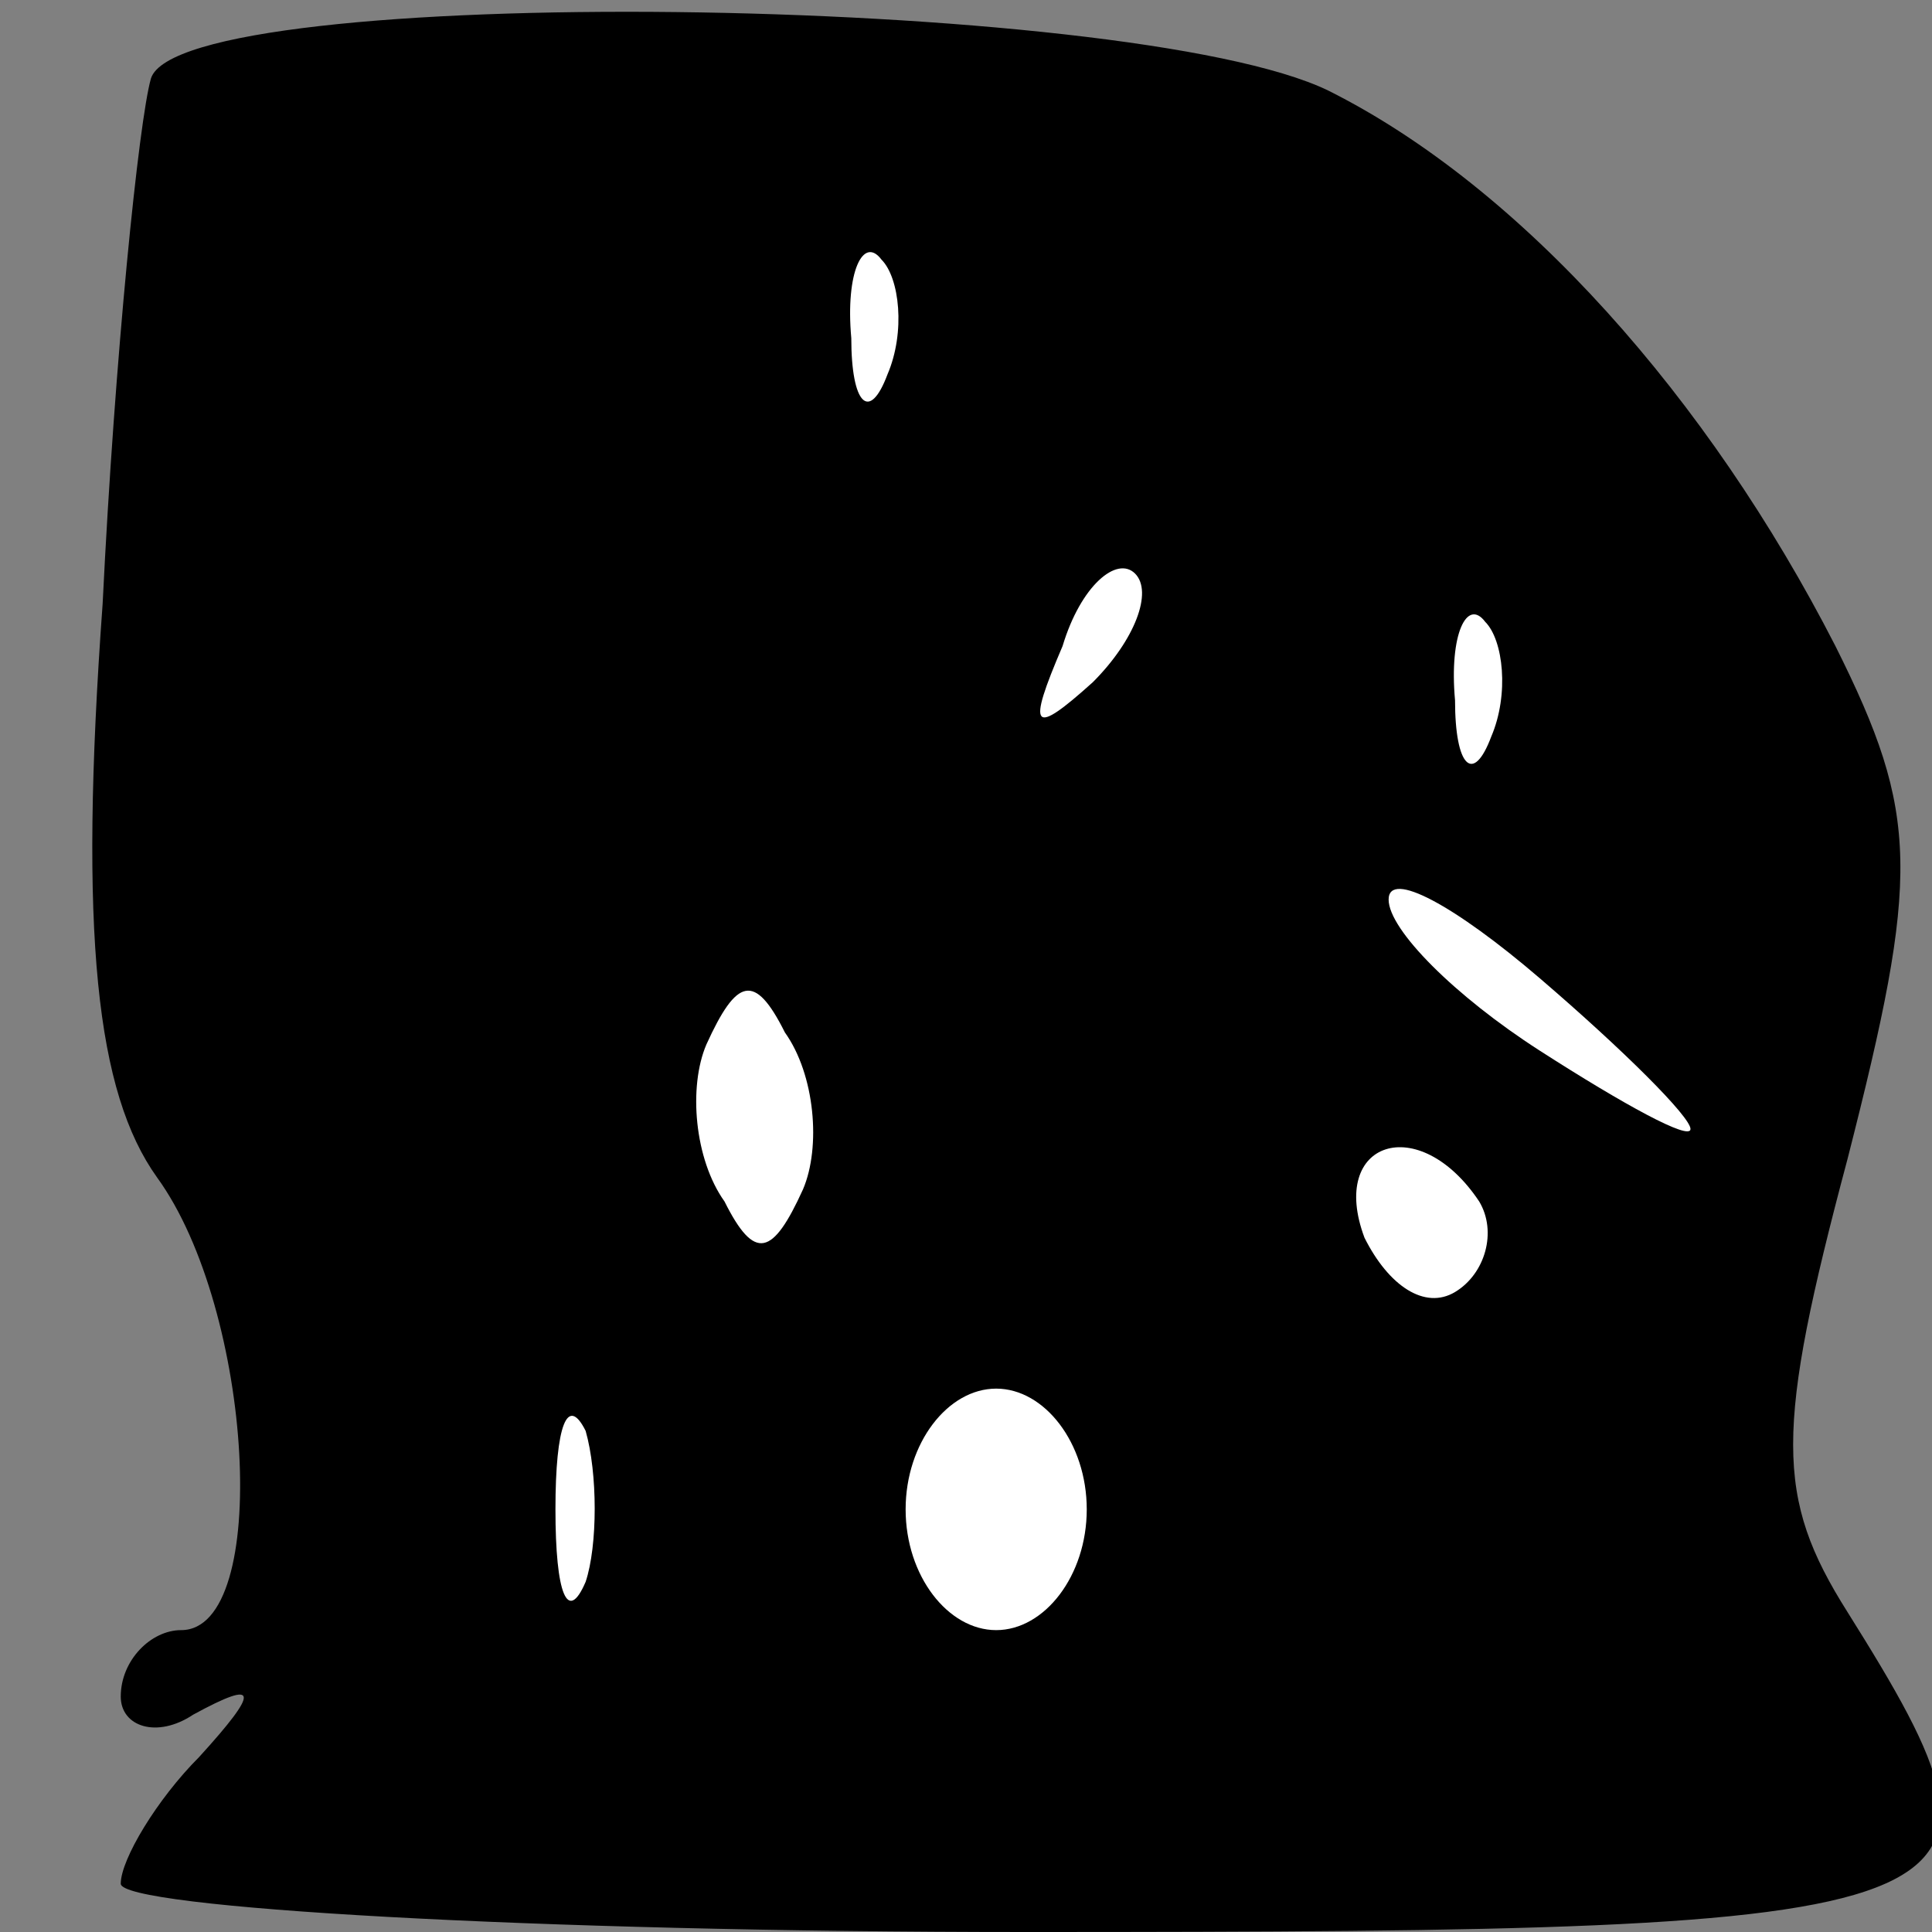<?xml version="1.0" standalone="no"?>
<!DOCTYPE svg PUBLIC "-//W3C//DTD SVG 20010904//EN"
 "http://www.w3.org/TR/2001/REC-SVG-20010904/DTD/svg10.dtd">
<svg version="1.0" xmlns="http://www.w3.org/2000/svg"
 width="32pt" height="32pt" viewBox="0 0 32 32"
 preserveAspectRatio="xMidYMid meet">
<rect x="0" y="0" width="32" height="32" fill="#808080" stroke="none"/>
<g transform="translate(0,32) scale(0.1,-0.1)"
fill="#000000" stroke="none">
<path fill="#000000" stroke="none" d="M25 307 c-2 -7 -6 -46 -8 -87 -4 -55
-1 -81 9 -95 16 -22 19 -75 4 -75 -5 0 -10 -5 -10 -11 0 -5 6 -7 12 -3 11 6
11 4 1 -7 -7 -7 -13 -17 -13 -21 0 -4 68 -8 150 -8 162 0 168 2 136 53 -12 19
-12 30 0 75 12 47 12 57 -2 85 -21 41 -52 76 -84 92 -33 16 -190 18 -195 2z"/>
<path fill="#ffffff" stroke="none" d="M147 258 c-3 -8 -6 -5 -6 6 -1 11 2 17
5 13 3 -3 4 -12 1 -19z"/>
<path fill="#ffffff" stroke="none" d="M181 207 c-10 -9 -11 -8 -5 6 3 10 9
15 12 12 3 -3 0 -11 -7 -18z"/>
<path fill="#ffffff" stroke="none" d="M247 198 c-3 -8 -6 -5 -6 6 -1 11 2 17
5 13 3 -3 4 -12 1 -19z"/>
<path fill="#ffffff" stroke="none" d="M280 133 c0 -2 -11 4 -25 13 -14 9 -25
20 -25 25 0 5 11 -1 25 -13 14 -12 25 -23 25 -25z"/>
<path fill="#ffffff" stroke="none" d="M133 123 c-5 -11 -8 -12 -13 -2 -5 7
-6 19 -3 26 5 11 8 12 13 2 5 -7 6 -19 3 -26z"/>
<path fill="#ffffff" stroke="none" d="M245 121 c3 -5 1 -12 -4 -15 -5 -3 -11
1 -15 9 -6 16 9 21 19 6z"/>
<path fill="#ffffff" stroke="none" d="M97 58 c-3 -7 -5 -2 -5 12 0 14 2 19 5
13 2 -7 2 -19 0 -25z"/>
<path fill="#ffffff" stroke="none" d="M180 70 c0 -11 -7 -20 -15 -20 -8 0
-15 9 -15 20 0 11 7 20 15 20 8 0 15 -9 15 -20z"/>
</g>
</svg>

